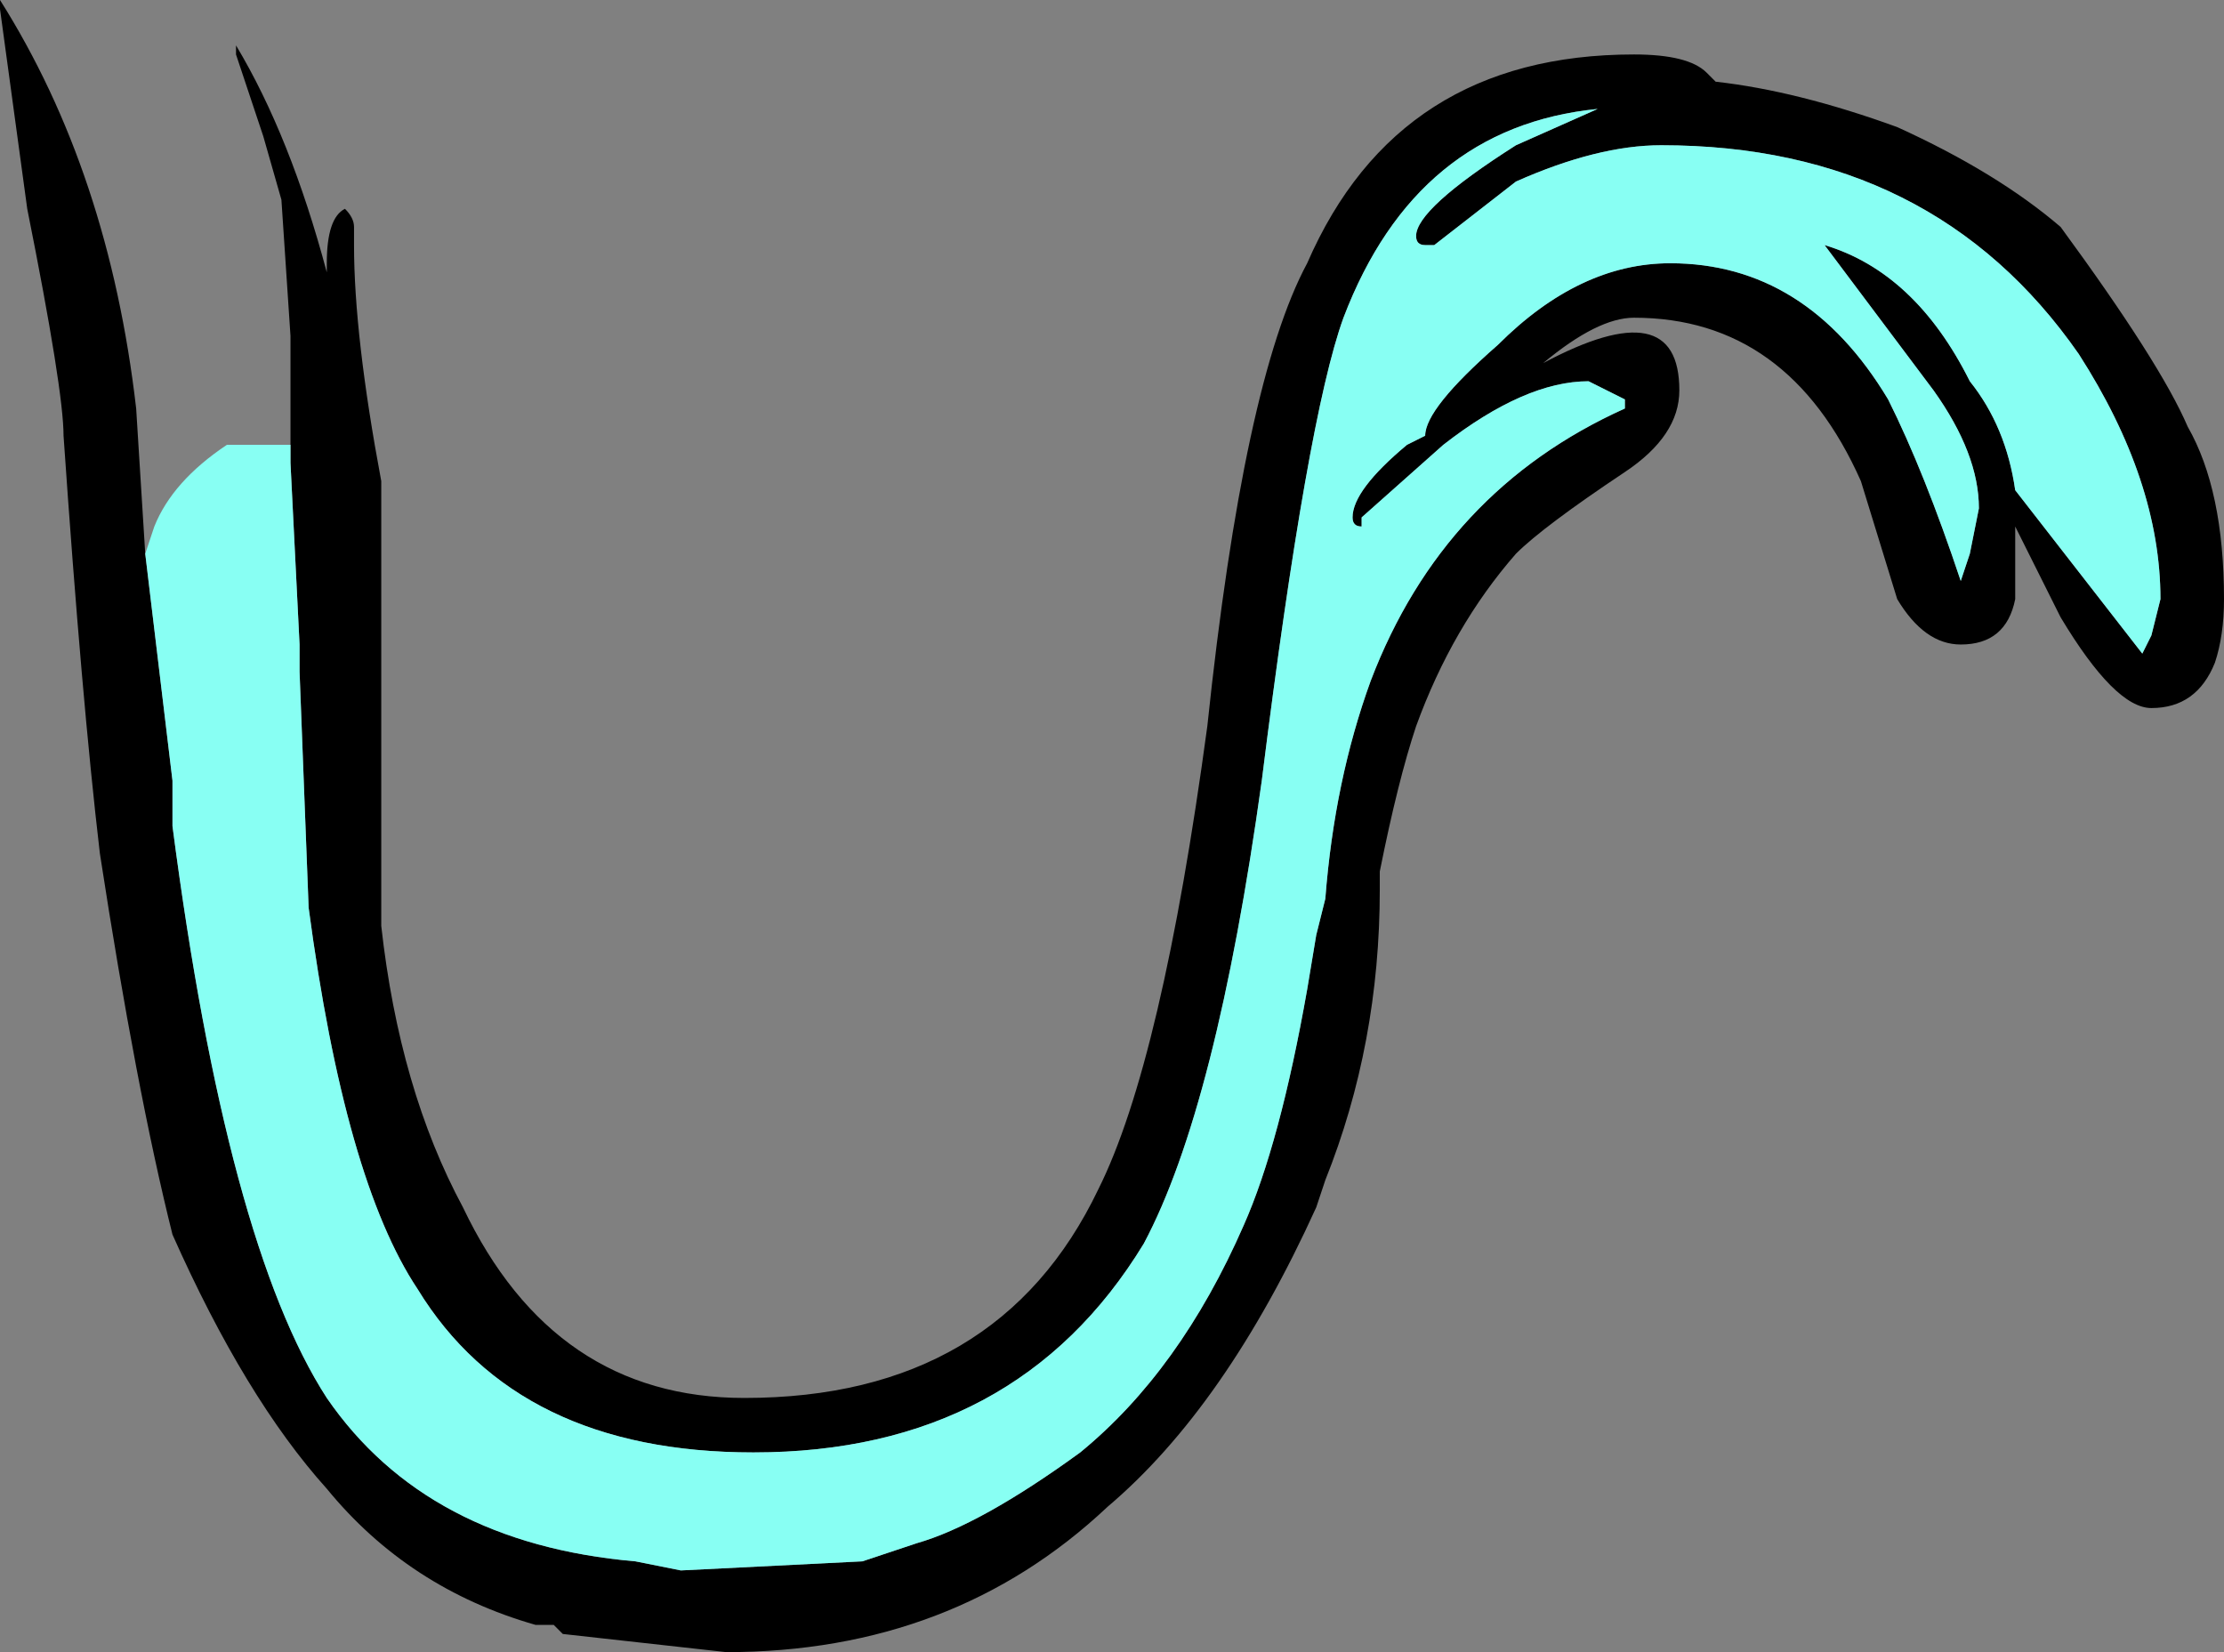 <?xml version="1.0" encoding="UTF-8" standalone="no"?>
<svg xmlns:ffdec="https://www.free-decompiler.com/flash" xmlns:xlink="http://www.w3.org/1999/xlink" ffdec:objectType="frame" height="63.7px" width="85.75px" xmlns="http://www.w3.org/2000/svg">
  <rect width="100%" height="100%" fill="#808080" stroke="none"/>
  <g transform="matrix(1.0, 0.0, 0.0, 1.0, 42.7, 63.7)">
    <use ffdec:characterId="684" height="9.1" transform="matrix(7.0, 0.0, 0.0, 7.0, -42.7, -63.7)" width="12.25" xlink:href="#shape0"/>
  </g>
  <defs>
    <g id="shape0" transform="matrix(1.0, 0.0, 0.0, 1.0, 6.1, 9.1)">
      <path d="M-5.3 -6.05 L-5.15 -4.8 -5.15 -4.55 Q-4.85 -2.25 -4.3 -1.4 -3.75 -0.6 -2.6 -0.5 L-2.35 -0.45 -1.35 -0.5 -1.05 -0.6 Q-0.7 -0.7 -0.15 -1.1 0.4 -1.55 0.75 -2.35 0.95 -2.8 1.1 -3.65 L1.15 -3.95 1.2 -4.15 Q1.25 -4.8 1.45 -5.35 1.85 -6.4 2.85 -6.85 L2.85 -6.9 2.65 -7.0 Q2.3 -7.0 1.85 -6.65 L1.4 -6.25 1.4 -6.2 Q1.35 -6.2 1.35 -6.25 1.35 -6.4 1.65 -6.65 L1.75 -6.7 Q1.75 -6.85 2.15 -7.2 2.6 -7.65 3.1 -7.65 3.85 -7.65 4.3 -6.9 4.5 -6.5 4.7 -5.9 L4.75 -6.05 4.8 -6.3 Q4.8 -6.6 4.55 -6.95 L3.95 -7.75 Q4.45 -7.6 4.75 -7.0 4.95 -6.75 5.0 -6.4 L5.7 -5.5 5.75 -5.6 5.8 -5.8 Q5.8 -6.45 5.35 -7.15 4.55 -8.3 3.05 -8.3 2.7 -8.3 2.25 -8.1 L1.8 -7.75 1.75 -7.75 Q1.7 -7.75 1.7 -7.8 1.7 -7.95 2.25 -8.3 L2.7 -8.5 Q1.7 -8.4 1.3 -7.35 1.1 -6.8 0.85 -4.8 0.6 -3.0 0.2 -2.25 -0.5 -1.1 -1.95 -1.1 -3.25 -1.1 -3.8 -2.0 -4.2 -2.6 -4.4 -4.1 L-4.45 -5.4 -4.45 -5.55 -4.5 -6.55 -4.5 -6.65 -4.5 -7.25 -4.55 -8.0 -4.65 -8.35 -4.8 -8.8 -4.8 -8.85 Q-4.5 -8.35 -4.3 -7.6 L-4.3 -7.65 Q-4.3 -7.9 -4.2 -7.95 -4.15 -7.9 -4.15 -7.85 L-4.15 -7.75 Q-4.15 -7.25 -4.0 -6.45 L-4.0 -4.5 Q-4.0 -4.35 -4.0 -4.05 L-4.0 -4.0 Q-3.9 -3.1 -3.55 -2.45 -3.05 -1.4 -2.0 -1.4 -0.6 -1.4 -0.05 -2.55 0.3 -3.25 0.55 -5.1 0.75 -7.0 1.1 -7.65 1.6 -8.8 2.9 -8.8 3.2 -8.8 3.3 -8.7 L3.35 -8.65 Q3.8 -8.6 4.35 -8.4 4.9 -8.15 5.25 -7.85 5.8 -7.1 5.95 -6.75 6.15 -6.4 6.15 -5.8 6.15 -5.6 6.1 -5.45 6.0 -5.2 5.75 -5.2 5.55 -5.2 5.25 -5.7 5.1 -6.0 5.0 -6.2 L5.0 -6.15 Q5.0 -5.95 5.0 -5.8 4.95 -5.55 4.7 -5.55 4.5 -5.55 4.35 -5.8 L4.15 -6.45 Q3.75 -7.35 2.9 -7.35 2.7 -7.35 2.4 -7.1 3.15 -7.5 3.15 -6.95 3.15 -6.7 2.85 -6.5 2.4 -6.2 2.25 -6.05 1.9 -5.65 1.7 -5.1 1.6 -4.8 1.5 -4.3 L1.5 -4.2 Q1.5 -3.35 1.2 -2.6 L1.15 -2.45 Q0.65 -1.35 0.0 -0.8 -0.85 0.0 -2.1 0.0 L-3.0 -0.1 -3.05 -0.15 -3.15 -0.15 Q-3.85 -0.35 -4.3 -0.9 -4.75 -1.4 -5.15 -2.3 -5.35 -3.1 -5.55 -4.4 -5.65 -5.25 -5.75 -6.7 -5.75 -6.95 -5.95 -7.95 L-6.1 -9.05 -6.1 -9.1 Q-5.5 -8.15 -5.35 -6.85 L-5.3 -6.05 M0.15 -1.55 L0.15 -1.55" fill="#000000" fill-rule="evenodd" stroke="none"/>
      <path d="M-4.5 -6.65 L-4.5 -6.55 -4.45 -5.55 -4.45 -5.4 -4.4 -4.1 Q-4.2 -2.6 -3.8 -2.0 -3.25 -1.1 -1.95 -1.1 -0.5 -1.1 0.2 -2.25 0.6 -3.0 0.85 -4.8 1.1 -6.8 1.3 -7.35 1.7 -8.4 2.7 -8.5 L2.25 -8.3 Q1.7 -7.95 1.7 -7.8 1.7 -7.75 1.75 -7.75 L1.8 -7.75 2.25 -8.1 Q2.7 -8.3 3.05 -8.3 4.55 -8.3 5.35 -7.15 5.8 -6.45 5.8 -5.8 L5.75 -5.6 5.7 -5.5 5.0 -6.4 Q4.95 -6.75 4.75 -7.0 4.45 -7.6 3.95 -7.75 L4.55 -6.95 Q4.8 -6.6 4.8 -6.3 L4.75 -6.05 4.7 -5.9 Q4.5 -6.5 4.3 -6.9 3.85 -7.65 3.1 -7.65 2.6 -7.65 2.15 -7.2 1.75 -6.85 1.75 -6.7 L1.65 -6.65 Q1.35 -6.4 1.35 -6.25 1.35 -6.2 1.4 -6.2 L1.4 -6.25 1.85 -6.65 Q2.3 -7.0 2.65 -7.0 L2.85 -6.9 2.85 -6.85 Q1.85 -6.4 1.45 -5.35 1.25 -4.8 1.2 -4.15 L1.15 -3.95 1.1 -3.65 Q0.95 -2.8 0.75 -2.35 0.4 -1.55 -0.15 -1.1 -0.7 -0.7 -1.05 -0.6 L-1.35 -0.5 -2.35 -0.45 -2.6 -0.5 Q-3.75 -0.6 -4.3 -1.4 -4.85 -2.25 -5.15 -4.55 L-5.15 -4.8 -5.3 -6.05 -5.25 -6.2 Q-5.15 -6.45 -4.85 -6.65 L-4.5 -6.65 M0.15 -1.55 L0.15 -1.55" fill="#88fff3" fill-rule="evenodd" stroke="none"/>
    </g>
  </defs>
</svg>
